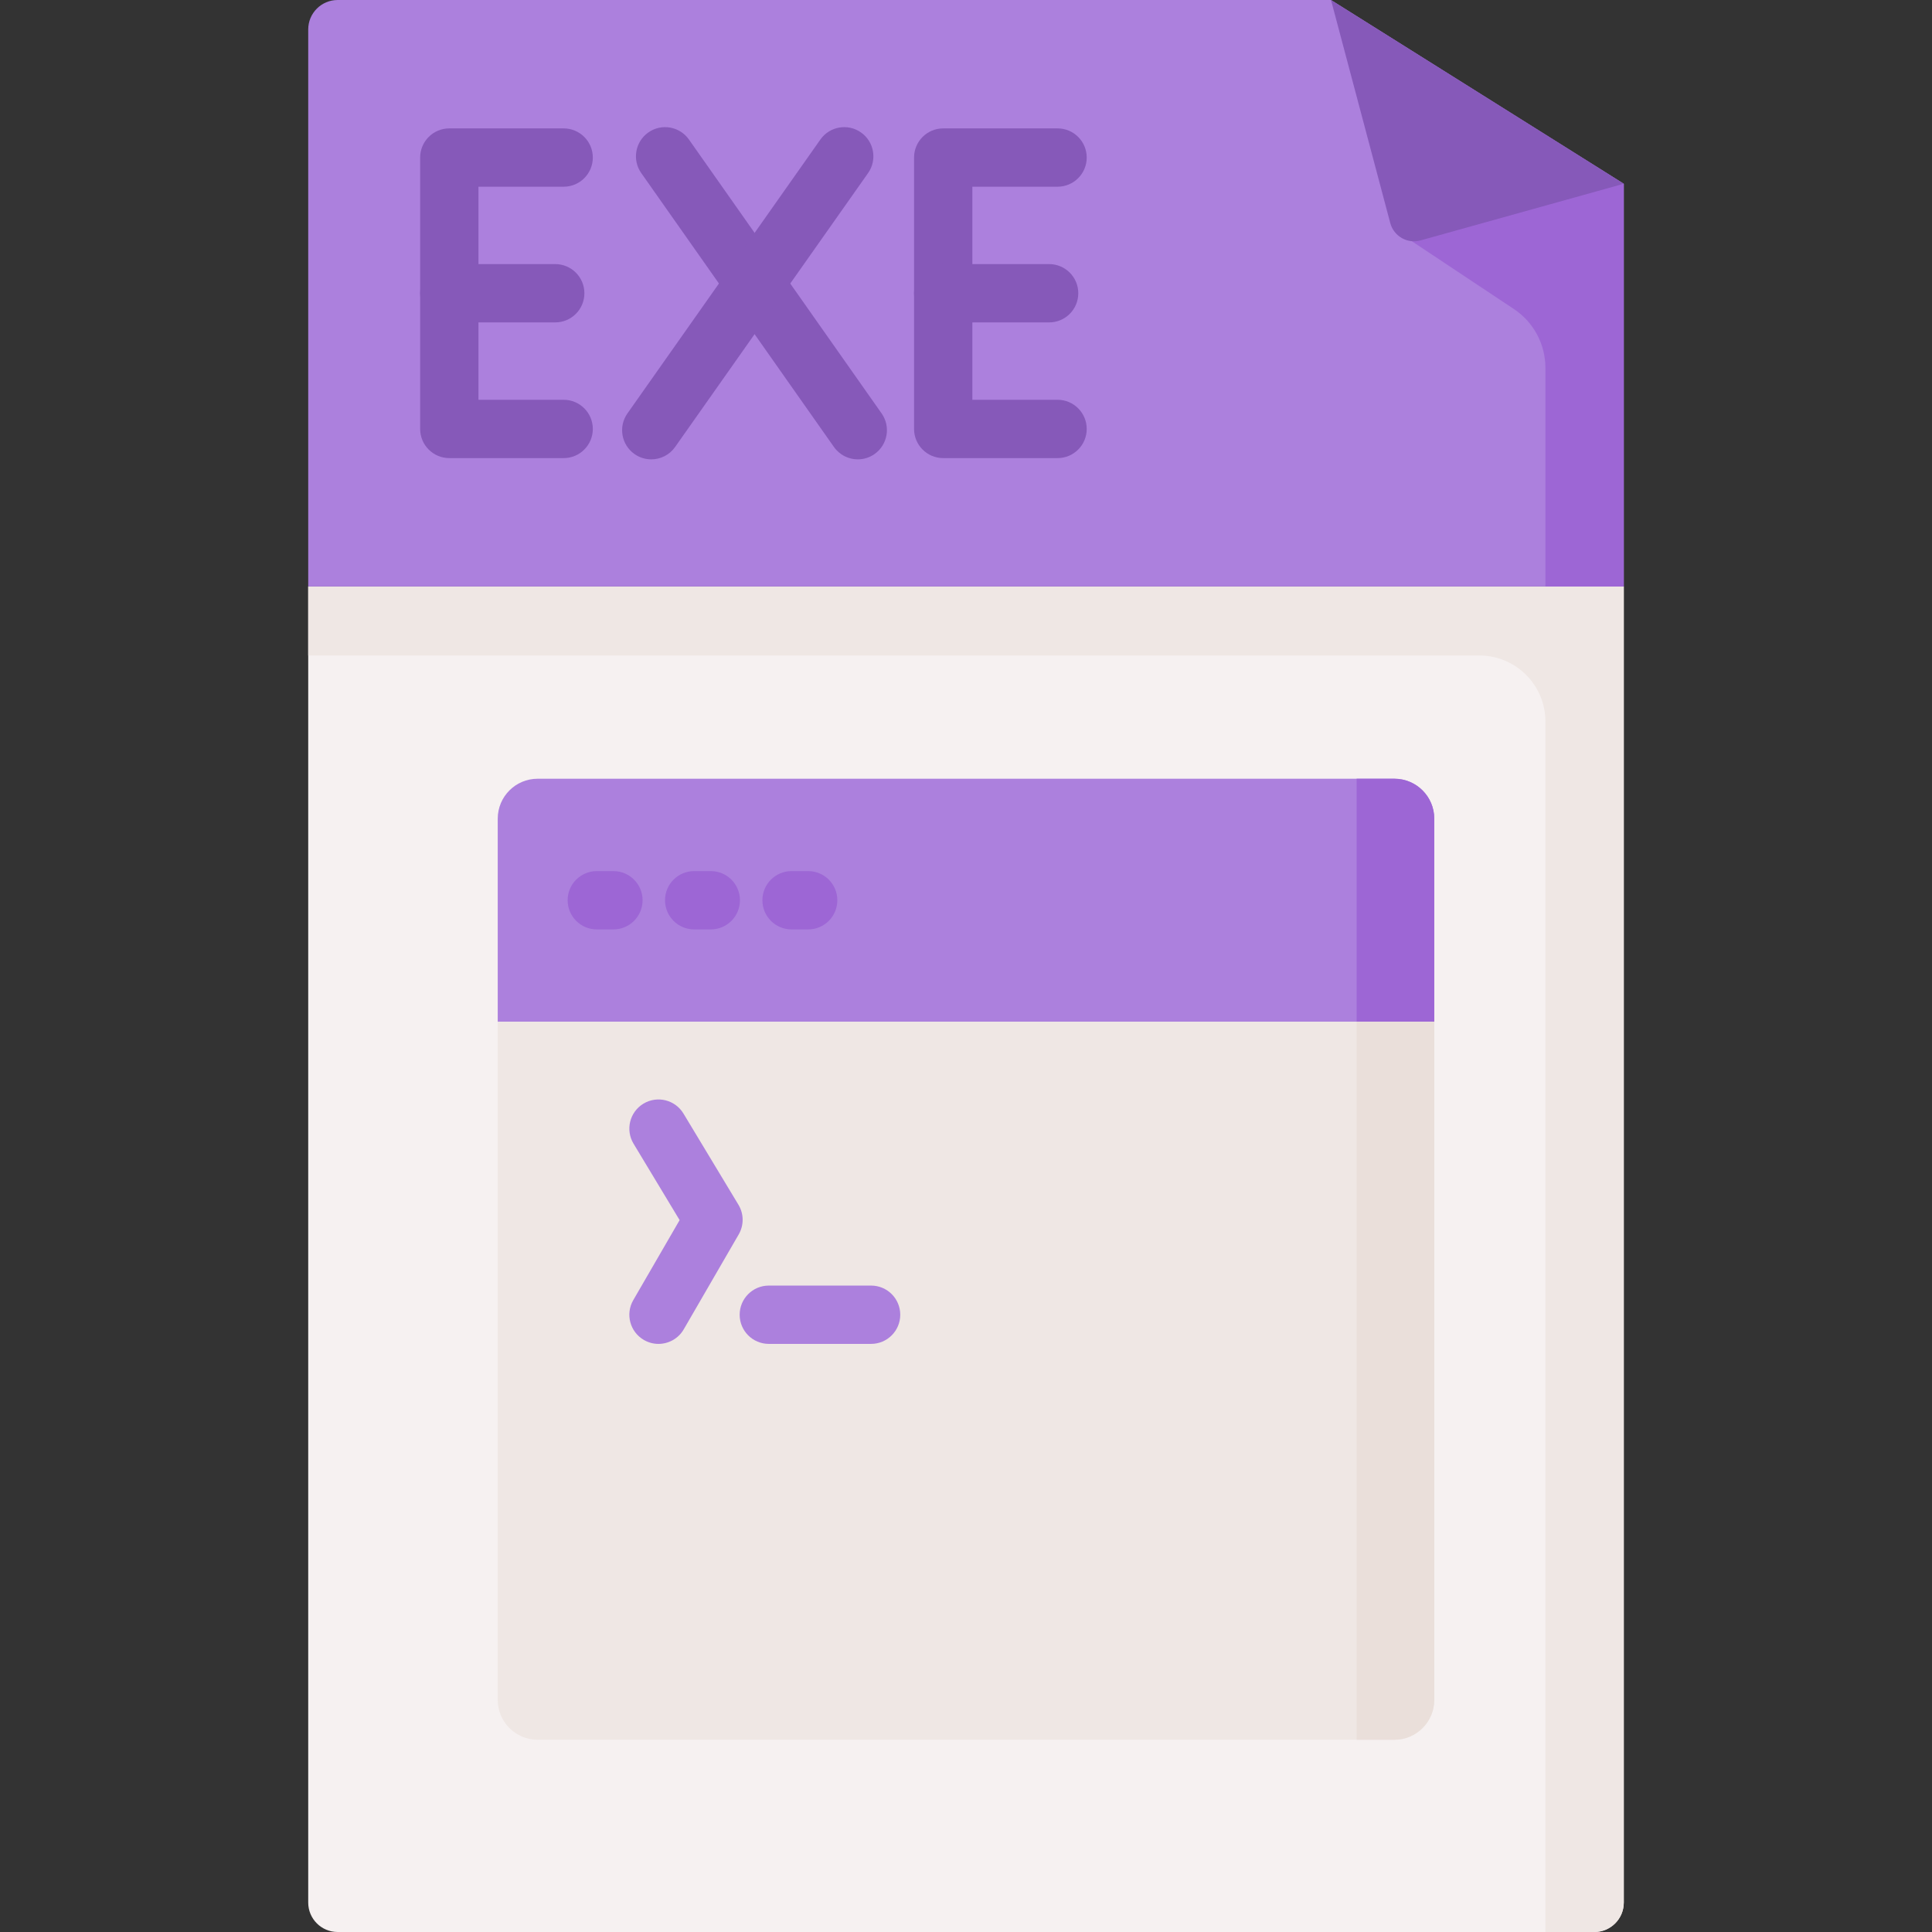 <svg id="Capa_1" enable-background="new 0 0 512 512" height="512" viewBox="0 0 512 512" width="512" xmlns="http://www.w3.org/2000/svg"><rect x="0" y="0" width="512" height="512" fill="#333333" stroke="none"/><g><path d="m422.518 512h-333.036c-4.309 0-7.802-3.493-7.802-7.802v-348.77h348.64v348.77c0 4.309-3.493 7.802-7.802 7.802z" fill="#f6f1f1"/><path d="m81.68 155.428v18.284h310.353c9.676 0 17.52 7.844 17.52 17.52v320.768h12.965c4.309 0 7.802-3.493 7.802-7.802v-348.77z" fill="#efe7e4"/><path d="m352.731 0h-263.249c-4.309 0-7.802 3.493-7.802 7.802v147.625h348.64v-106.73z" fill="#ac80dd"/><path d="m370.304 61.369 30.893 20.529c5.219 3.468 8.356 9.319 8.356 15.586v57.944h20.767v-106.731z" fill="#9d66d5"/><path d="m352.731 0 15.701 59.105c.932 3.507 4.549 5.576 8.044 4.602l53.845-15.01z" fill="#8659b9"/><g><g><g><path d="m149.377 121.401h-30.306c-4.268 0-7.726-3.459-7.726-7.726v-71.922c0-4.268 3.459-7.726 7.726-7.726h30.306c4.268 0 7.726 3.459 7.726 7.726s-3.459 7.726-7.726 7.726h-22.579v56.469h22.579c4.268 0 7.726 3.459 7.726 7.726s-3.458 7.727-7.726 7.727z" fill="#8659b9"/></g><g><path d="m147.143 85.44h-28.071c-4.268 0-7.726-3.459-7.726-7.726 0-4.268 3.459-7.726 7.726-7.726h28.071c4.268 0 7.726 3.459 7.726 7.726s-3.459 7.726-7.726 7.726z" fill="#8659b9"/></g></g><g><g><path d="m280.266 121.401h-30.306c-4.268 0-7.726-3.459-7.726-7.726v-71.922c0-4.268 3.459-7.726 7.726-7.726h30.306c4.268 0 7.726 3.459 7.726 7.726s-3.459 7.726-7.726 7.726h-22.579v56.469h22.579c4.268 0 7.726 3.459 7.726 7.726s-3.458 7.727-7.726 7.727z" fill="#8659b9"/></g><g><path d="m278.032 85.44h-28.072c-4.268 0-7.726-3.459-7.726-7.726 0-4.268 3.459-7.726 7.726-7.726h28.071c4.268 0 7.726 3.459 7.726 7.726.001 4.267-3.458 7.726-7.725 7.726z" fill="#8659b9"/></g></g><g><g><path d="m227.328 121.734c-2.431 0-4.822-1.144-6.326-3.282l-51.062-72.585c-2.456-3.49-1.617-8.31 1.873-10.765 3.493-2.458 8.311-1.615 10.765 1.873l51.061 72.586c2.456 3.49 1.617 8.31-1.873 10.765-1.352.951-2.903 1.408-4.438 1.408z" fill="#8659b9"/></g><g><path d="m172.586 121.734c-1.537 0-3.09-.458-4.443-1.411-3.489-2.457-4.324-7.278-1.866-10.766l51.135-72.586c2.456-3.487 7.275-4.327 10.766-1.866 3.489 2.457 4.324 7.278 1.866 10.766l-51.135 72.586c-1.504 2.135-3.894 3.277-6.323 3.277z" fill="#8659b9"/></g></g></g><g><path d="m380.095 270.782h-248.19v-53.831c0-5.842 4.736-10.579 10.579-10.579h227.033c5.842 0 10.579 4.736 10.579 10.579v53.831z" fill="#ac80dd"/><path d="m359.524 206.372v64.409h20.571v-53.831c0-5.842-4.736-10.579-10.579-10.579h-9.992z" fill="#9d66d5"/><path d="m380.095 270.782h-248.19v179.694c0 5.842 4.736 10.579 10.579 10.579h227.033c5.842 0 10.579-4.736 10.579-10.579v-179.694z" fill="#efe7e4"/><path d="m359.524 270.782v190.273h9.992c5.842 0 10.579-4.736 10.579-10.579v-179.694z" fill="#eadfda"/><g><g><path d="m162.564 246.303h-4.407c-4.268 0-7.726-3.459-7.726-7.726s3.459-7.726 7.726-7.726h4.407c4.268 0 7.726 3.459 7.726 7.726s-3.458 7.726-7.726 7.726z" fill="#9d66d5"/></g><g><path d="m188.37 246.303h-4.407c-4.268 0-7.726-3.459-7.726-7.726s3.459-7.726 7.726-7.726h4.407c4.268 0 7.726 3.459 7.726 7.726s-3.459 7.726-7.726 7.726z" fill="#9d66d5"/></g><g><path d="m214.176 246.303h-4.408c-4.268 0-7.726-3.459-7.726-7.726s3.459-7.726 7.726-7.726h4.408c4.268 0 7.726 3.459 7.726 7.726s-3.459 7.726-7.726 7.726z" fill="#9d66d5"/></g></g><g><g><path d="m174.503 356.145c-1.315 0-2.647-.335-3.865-1.041-3.693-2.139-4.953-6.866-2.814-10.558l12.282-21.203-12.212-20.257c-2.203-3.654-1.027-8.402 2.628-10.606 3.654-2.202 8.403-1.026 10.606 2.628l14.57 24.167c1.455 2.411 1.481 5.425.069 7.861l-14.57 25.154c-1.434 2.474-4.028 3.855-6.694 3.855z" fill="#ac80dd"/></g></g><g><path d="m230.85 356.144h-27.105c-4.268 0-7.726-3.459-7.726-7.726s3.459-7.726 7.726-7.726h27.105c4.268 0 7.726 3.459 7.726 7.726s-3.459 7.726-7.726 7.726z" fill="#ac80dd"/></g></g></g></svg>